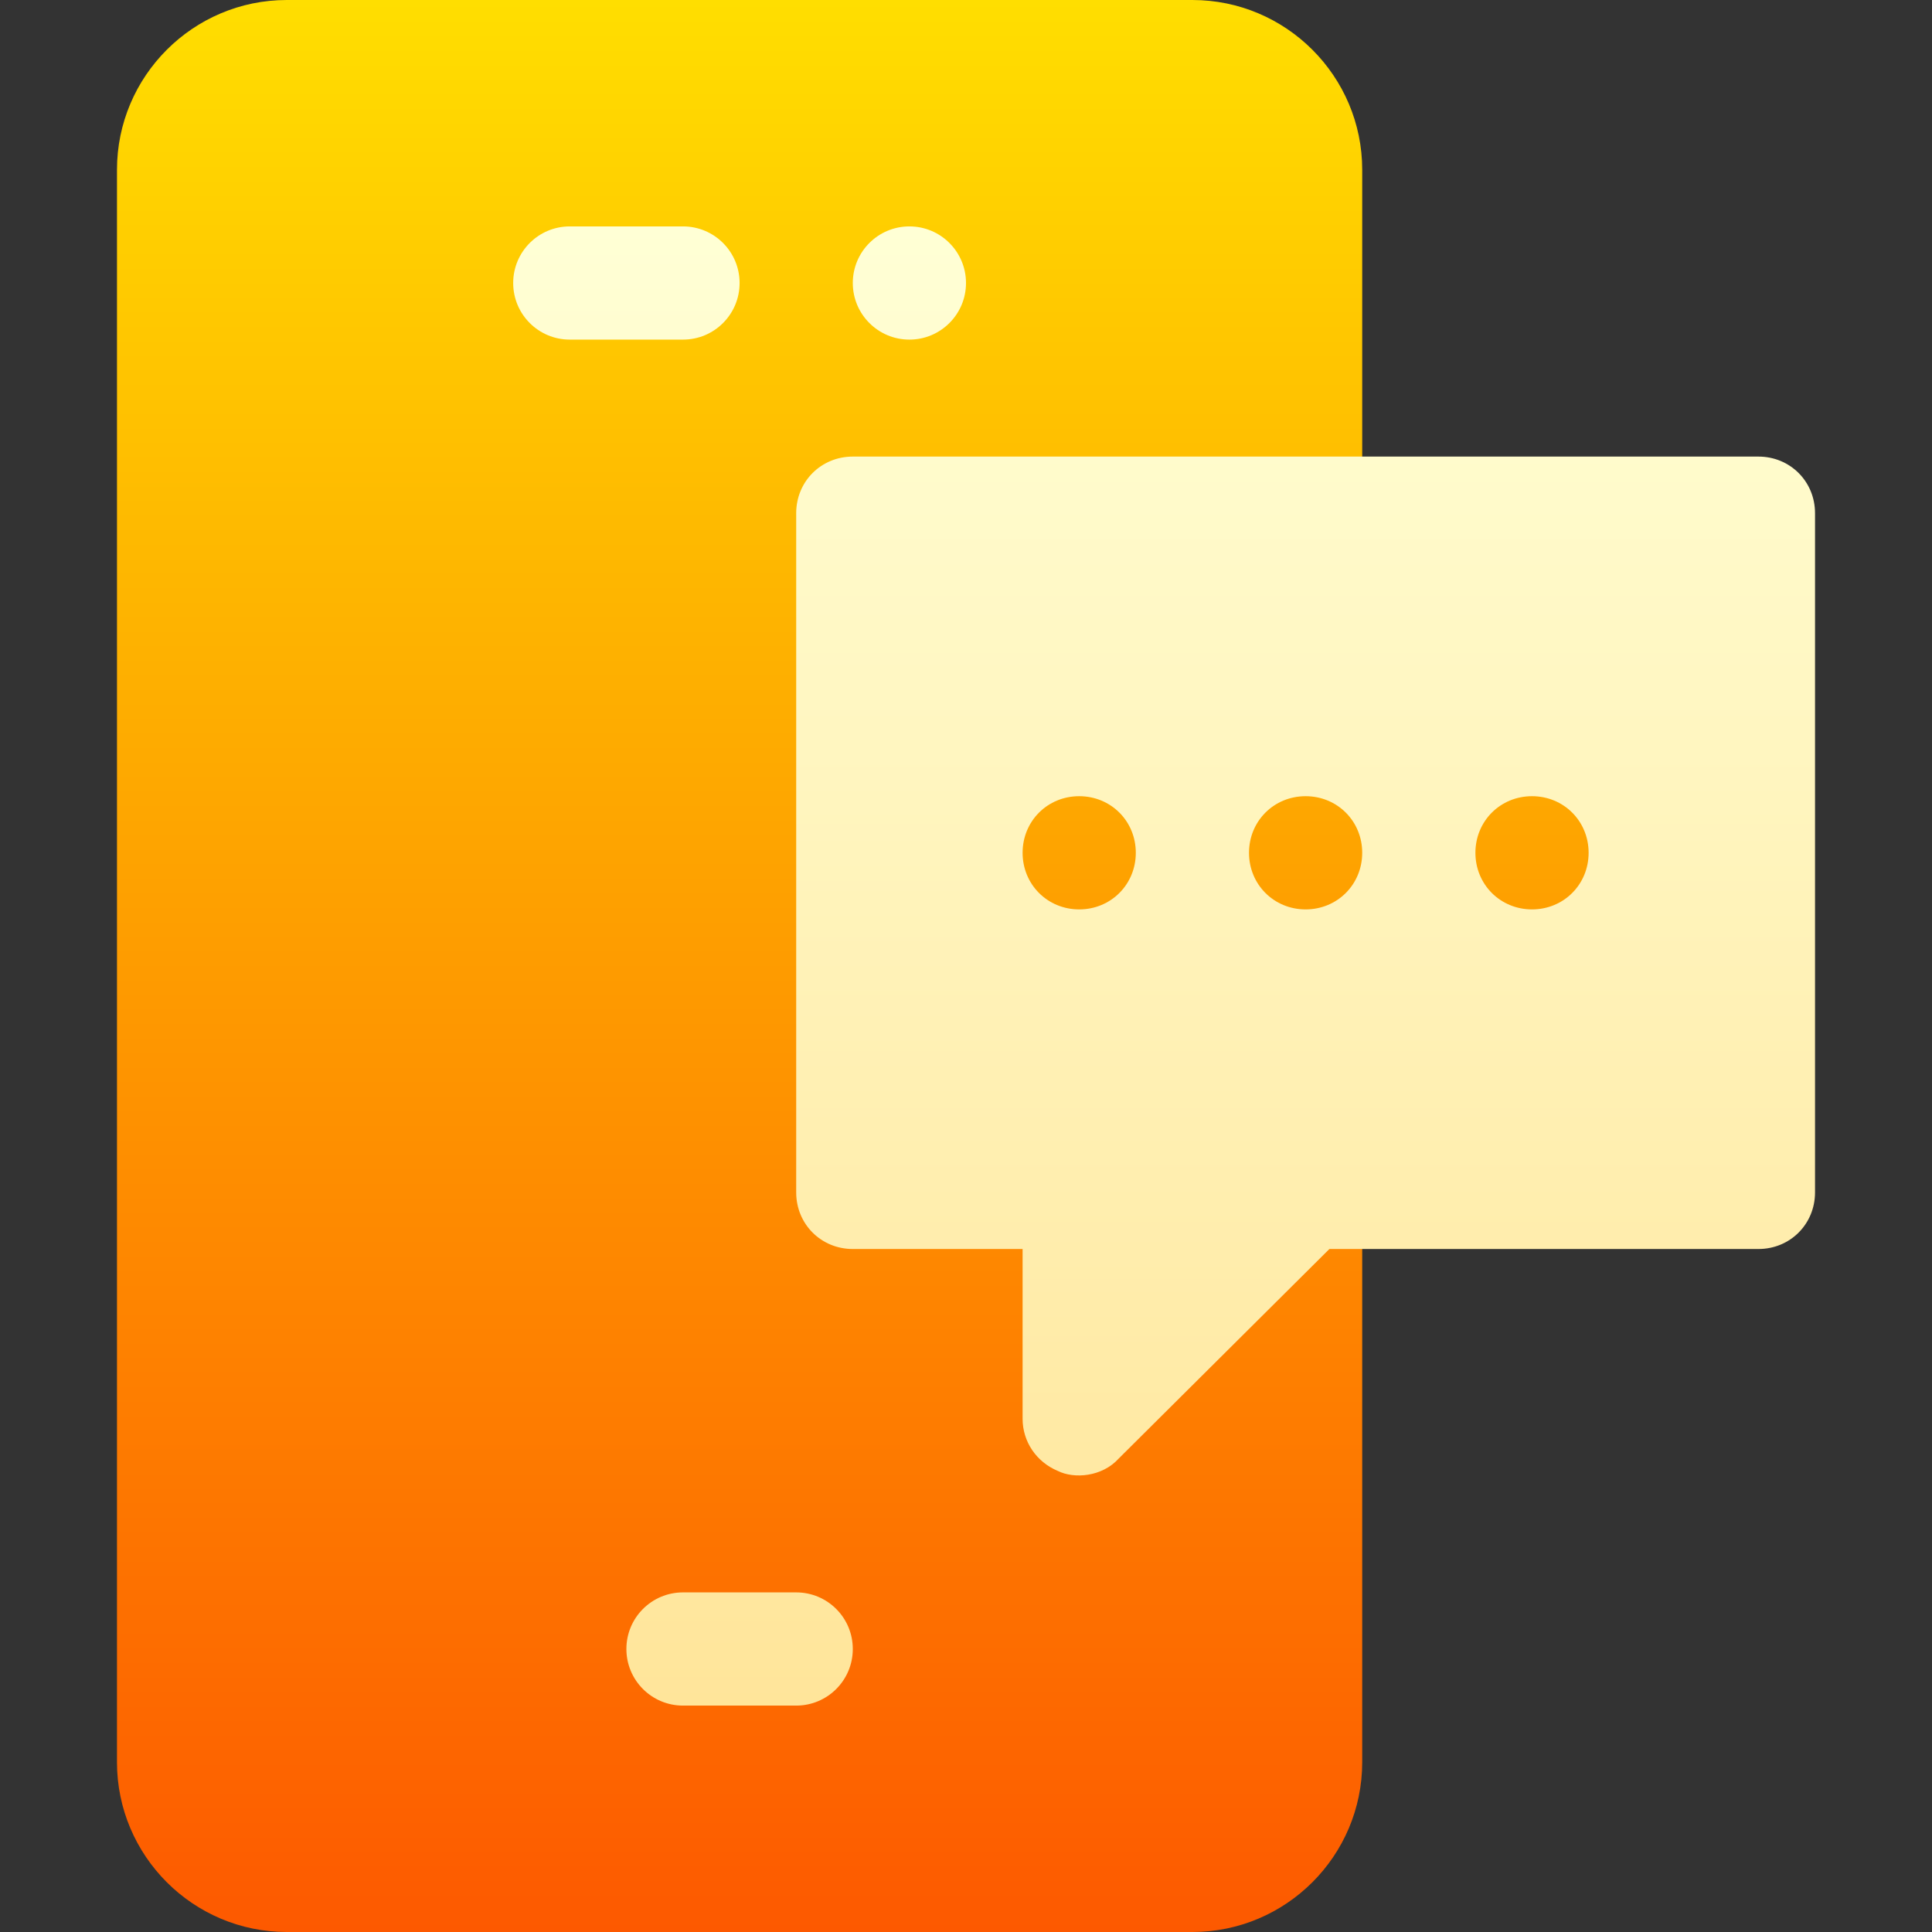 <svg id="Capa_1" enable-background="new 0 0 512 512" height="512" viewBox="0 0 512 512" width="512" xmlns="http://www.w3.org/2000/svg" xmlns:xlink="http://www.w3.org/1999/xlink"><rect x="0" y="0" width="512" height="512" fill="#333333" stroke="none"/><linearGradient id="SVGID_1_" gradientUnits="userSpaceOnUse" x1="233.5" x2="233.5" y1="512" y2="0"><stop offset="0" stop-color="#fd5900"/><stop offset="1" stop-color="#ffde00"/></linearGradient><linearGradient id="SVGID_2_" gradientUnits="userSpaceOnUse" x1="308.5" x2="308.5" y1="452" y2="60"><stop offset="0" stop-color="#ffe59a"/><stop offset="1" stop-color="#ffffd5"/></linearGradient><g><g><g><path d="m256 196v60h180v-60zm95.742 106.143c-5.537-2.344-12.07-1.025-16.348 3.252l-34.394 34.394v-23.789c0-8.291-6.709-15-15-15h-45v-150h105c8.291 0 15-6.709 15-15v-91c0-24.814-20.186-45-45-45h-240c-24.814 0-45 20.186-45 45v422c0 24.814 20.186 45 45 45h240c24.814 0 45-20.186 45-45v-151c0-6.064-3.662-11.543-9.258-13.857z" fill="url(#SVGID_1_)"/></g></g><g><g><path d="m466 121h-240c-8.401 0-15 6.599-15 15v180c0 8.399 6.599 15 15 15h45v45c0 6 3.6 11.4 9.3 13.799 4.357 2.181 11.796 1.597 16.199-3.3l55.802-55.499h113.699c8.401 0 15-6.601 15-15v-180c0-8.401-6.599-15-15-15zm-180 120c-8.401 0-15-6.601-15-15 0-8.401 6.599-15 15-15s15 6.599 15 15c0 8.399-6.599 15-15 15zm60 0c-8.401 0-15-6.601-15-15 0-8.401 6.599-15 15-15s15 6.599 15 15c0 8.399-6.599 15-15 15zm60 0c-8.401 0-15-6.601-15-15 0-8.401 6.599-15 15-15s15 6.599 15 15c0 8.399-6.599 15-15 15zm-210-166c0-8.291-6.709-15-15-15h-30c-8.291 0-15 6.709-15 15s6.709 15 15 15h30c8.291 0 15-6.709 15-15zm15 347h-30c-8.291 0-15 6.709-15 15s6.709 15 15 15h30c8.291 0 15-6.709 15-15s-6.709-15-15-15zm30-332c8.284 0 15-6.716 15-15s-6.716-15-15-15-15 6.716-15 15 6.716 15 15 15z" fill="url(#SVGID_2_)"/></g></g></g></svg>